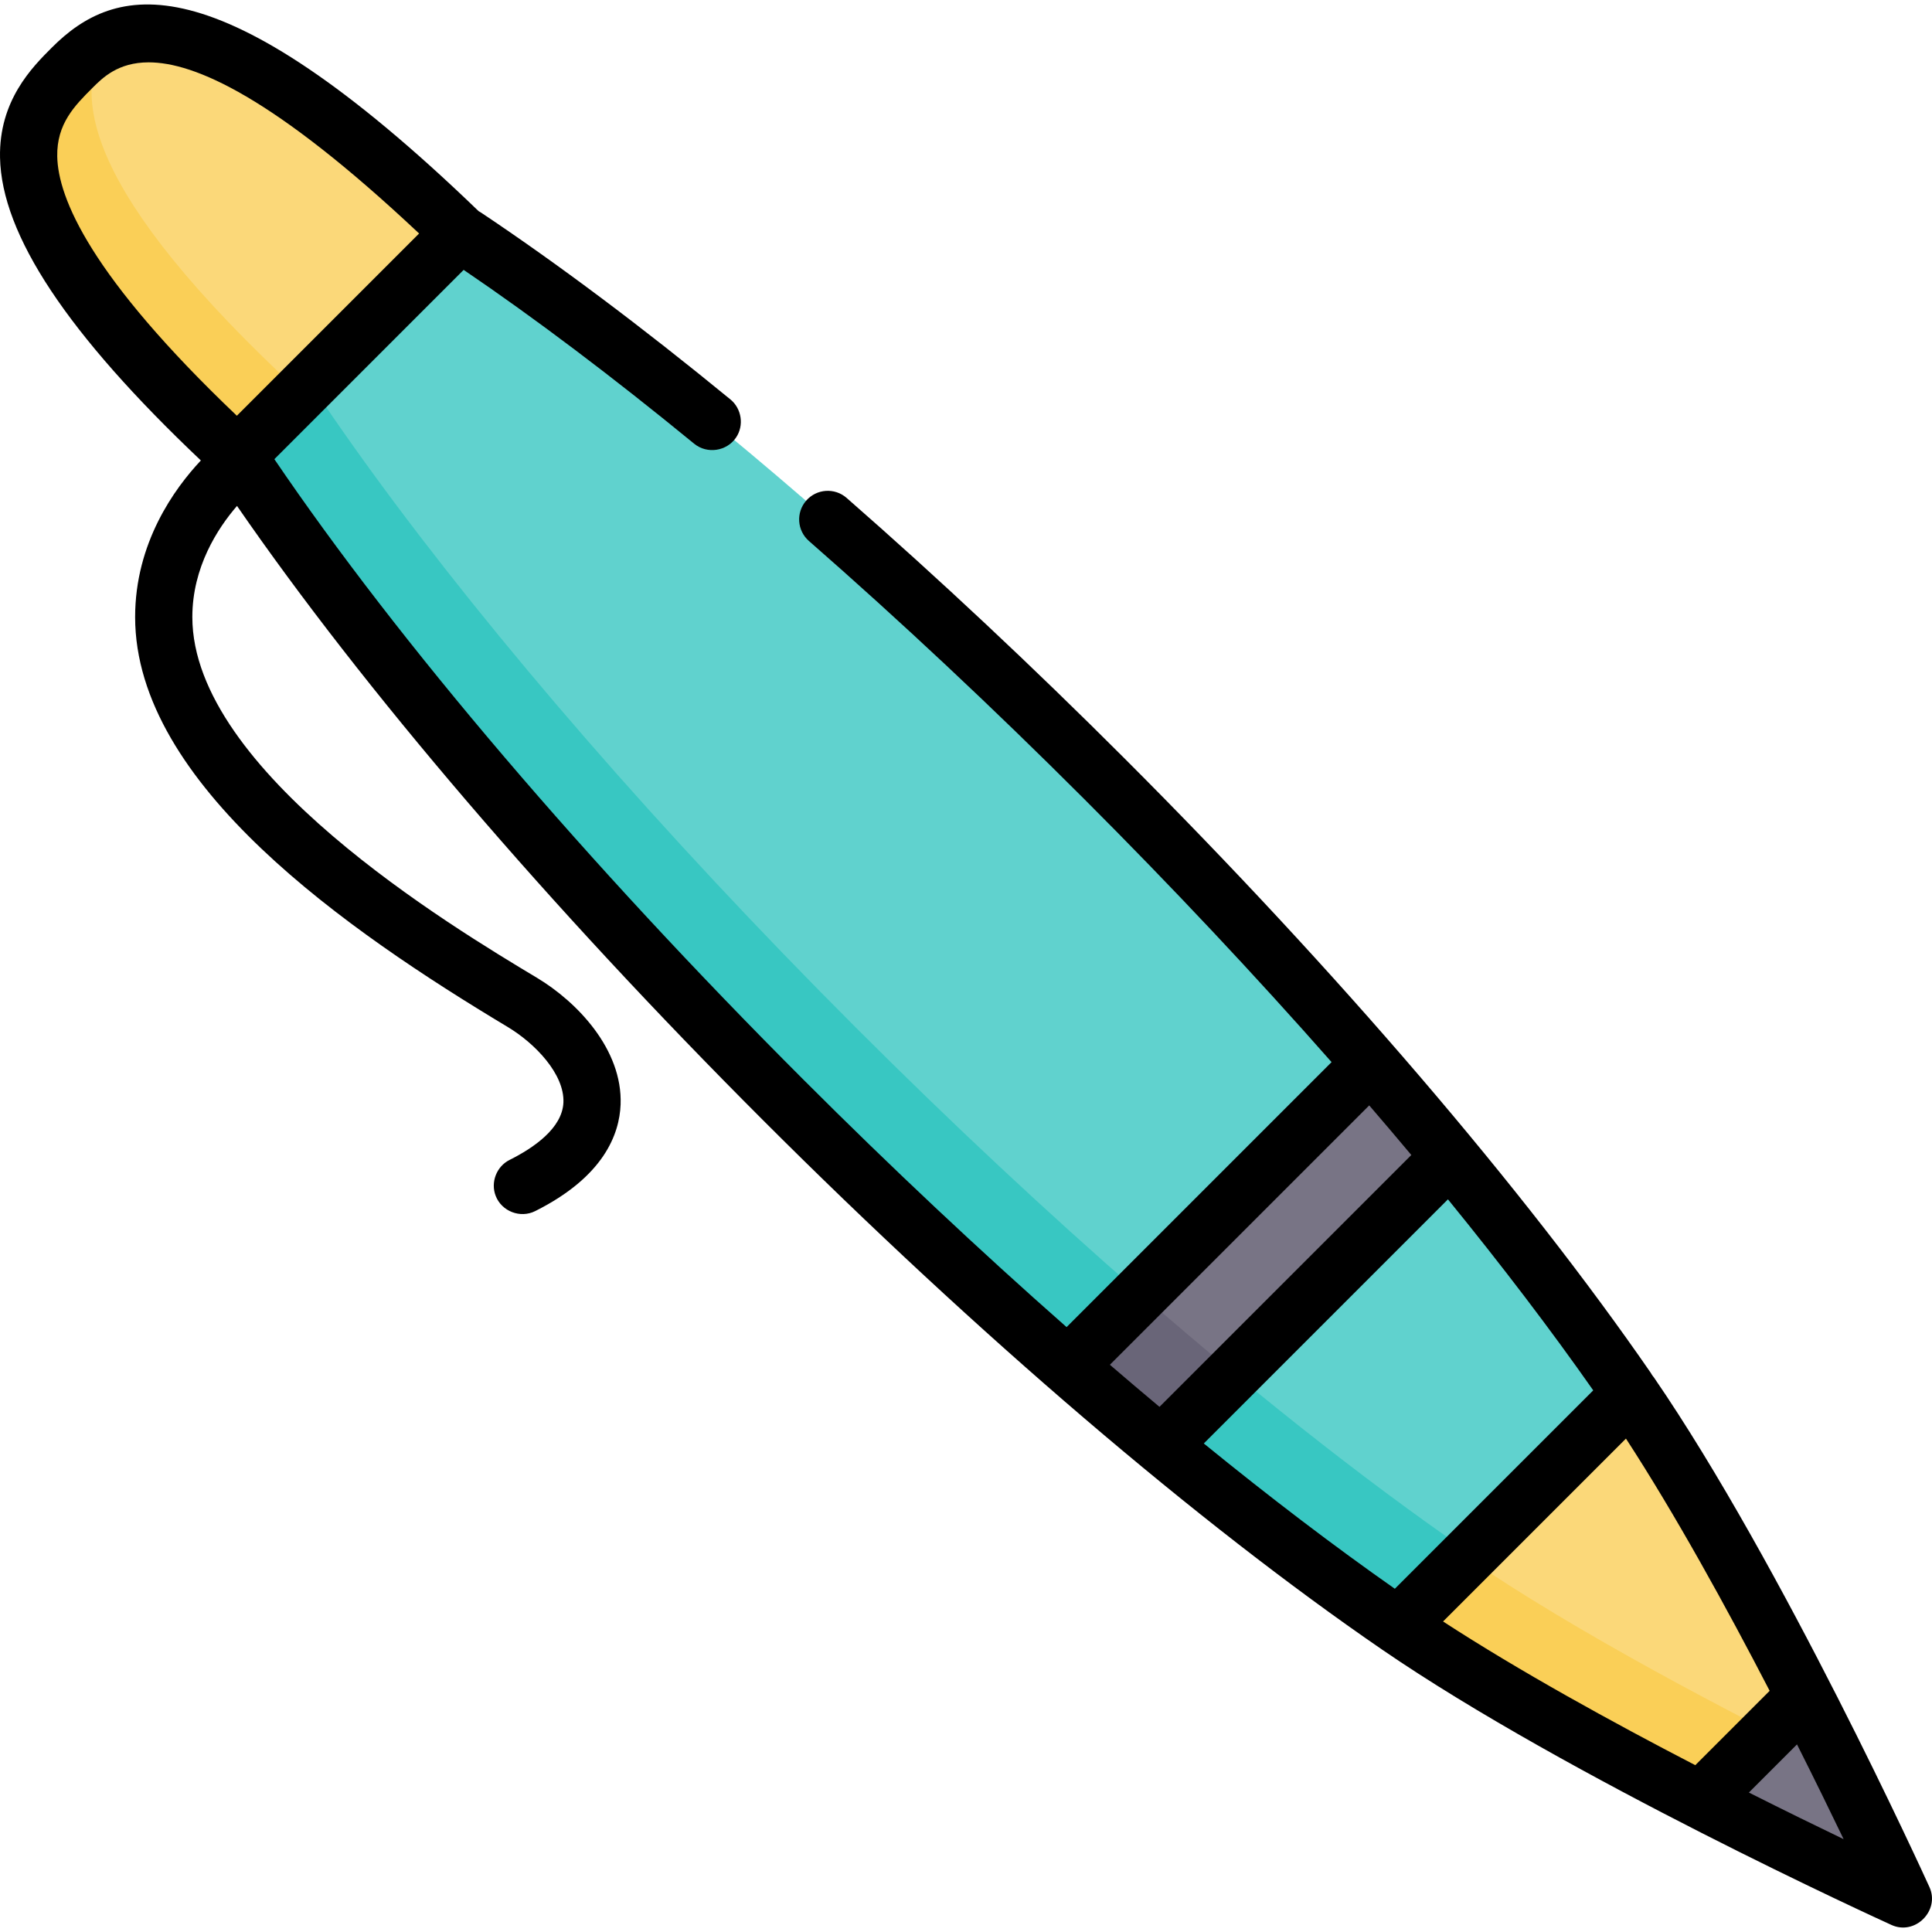 <?xml version="1.0" encoding="iso-8859-1"?>
<!-- Generator: Adobe Illustrator 19.0.0, SVG Export Plug-In . SVG Version: 6.00 Build 0)  -->
<svg version="1.1" id="Capa_1" xmlns="http://www.w3.org/2000/svg" xmlns:xlink="http://www.w3.org/1999/xlink" x="0px" y="0px"
	 viewBox="0 0 512.001 512.001" style="enable-background:new 0 0 512.001 512.001;" xml:space="preserve">
<ellipse transform="matrix(-0.707 -0.707 0.707 -0.707 250.991 601.889)" style="fill:#60D2CE;" cx="250.151" cy="248.963" rx="309.423" ry="60.186"/>
<path style="fill:#787485;" d="M307.746,383.086c-8.103-6.698-16.363-13.712-24.742-21.012l80.255-80.255
	c7.301,8.379,14.314,16.639,21.012,24.742L307.746,383.086z"/>
<g>
	<path style="fill:#38C7C2;" d="M31.358,30.172c3.303-3.303,8.453-4.583,15.201-4.009c3.513,41.266,76.395,142.295,180.25,246.151
		c25.592,25.592,51.009,49.293,75.405,70.549l-19.21,19.21c8.379,7.301-41.024-36.168-75.405-70.549
		C86.762,170.687,7.856,53.675,31.358,30.172z"/>
	<path style="fill:#38C7C2;" d="M472.96,452.565c0.574,6.748-0.706,11.898-4.009,15.201c-16.815,16.815-81.501-18.799-161.205-84.68
		l19.21-19.21C391.004,416.817,445.355,450.215,472.96,452.565z"/>
</g>
<path style="fill:#696578;" d="M302.214,342.865c8.379,7.301,16.639,14.314,24.742,21.012l-19.21,19.21l0,0
	c-8.103-6.698-16.363-13.712-24.741-21.012L302.214,342.865z"/>
<path style="fill:#FBD879;" d="M19.128,17.943C30.578,6.494,51.481-6.322,121.919,61.752l-58.982,58.982
	C-13.225,50.296,7.679,29.393,19.128,17.943z"/>
<path style="fill:#FACF57;" d="M19.128,17.943c2.296-2.296,4.975-4.646,8.355-6.389c-7.576,13.877-5.943,38.784,52.136,92.497
	l-16.682,16.682C-13.225,50.296,7.679,29.393,19.128,17.943z"/>
<path style="fill:#FBD879;" d="M504.423,503.239c0,0-84.461-38.419-133.894-72.357l61.538-61.538
	C466.004,418.778,504.423,503.239,504.423,503.239z"/>
<path style="fill:#FACF57;" d="M388.703,412.71c29.014,19.918,70.088,41.378,99.075,55.71
	c10.087,20.402,16.647,34.819,16.647,34.819s-84.461-38.419-133.894-72.357L388.703,412.71z"/>
<path style="fill:#787485;" d="M450.709,477.081l27.557-27.557c15.285,29.813,26.157,53.714,26.157,53.714
	S480.524,492.366,450.709,477.081z"/>
<path d="M511.326,500.098c-1.58-3.474-39.085-85.633-73.007-135.046c-0.146-0.211-0.303-0.413-0.468-0.607
	c-0.127-0.234-0.267-0.464-0.422-0.689c-33.526-48.582-83.017-106.366-139.357-162.705c-24.457-24.457-49.257-47.707-73.712-69.101
	c-3.151-2.757-7.942-2.438-10.7,0.714c-2.758,3.152-2.438,7.943,0.714,10.7c24.203,21.174,48.755,44.19,72.975,68.41
	c23.258,23.258,45.315,46.744,65.532,69.699l-70.224,70.224c-22.942-20.207-46.423-42.262-69.696-65.535
	C155.37,228.57,105.732,170.34,72.711,121.684l50.163-50.163c18.838,12.79,39.367,28.269,61.089,46.069
	c3.418,2.801,8.637,2.015,11.101-1.64c2.157-3.199,1.491-7.648-1.489-10.091c-23.572-19.316-45.806-35.974-66.081-49.511
	c-0.218-0.146-0.442-0.279-0.668-0.399C56.684-11.721,30.31-3.961,13.766,12.582C8.51,17.838-0.288,26.635,0.007,41.755
	c0.399,20.454,17.83,46.75,53.223,80.274c-7.003,7.445-17.42,21.822-17.42,41.503c0,44.266,56.341,83.19,98.718,108.616
	c7.322,4.393,15.071,12.522,14.785,19.987c-0.263,6.844-7.907,12.075-14.275,15.259c-3.458,1.729-5.075,5.925-3.676,9.527
	c1.594,4.104,6.515,6.01,10.458,4.037c18.17-9.085,22.345-20.371,22.646-28.241c0.562-14.64-11.573-27.235-22.137-33.573
	c-22.596-13.557-91.356-54.813-91.356-95.612c0-13.221,6.698-23.51,11.837-29.457c33.52,48.625,82.693,106.082,139.425,162.813
	c56.897,56.897,115.139,106.704,164,140.247c0.004,0.003,0.009,0.005,0.013,0.008c49.414,33.921,131.561,71.419,135.034,72.999
	C507.539,512.986,514.16,506.328,511.326,500.098z M15.17,41.46c-0.169-8.666,4.655-13.489,9.32-18.155
	c2.686-2.686,6.781-6.782,14.905-6.782c12.09,0,33.104,9.072,71.672,45.357l-48.298,48.298C23.983,73.242,15.385,52.48,15.17,41.46z
	 M362.86,292.942c3.794,4.41,7.524,8.805,11.159,13.148l-66.742,66.741c-4.339-3.631-8.733-7.359-13.148-11.158L362.86,292.942z
	 M383.719,317.836c14.33,17.598,27.278,34.602,38.506,50.626l-52.578,52.578c-16.03-11.232-33.032-24.175-50.628-38.503
	L383.719,317.836z M430.894,381.241c13.114,20.156,26.659,44.786,38.085,66.847l-19.705,19.705
	c-22.059-11.424-46.685-24.967-66.846-38.086L430.894,381.241z M463.472,475.042l12.754-12.754
	c4.768,9.47,8.972,18.072,12.354,25.107C481.545,484.014,472.943,479.81,463.472,475.042z"/>
<g>
</g>
<g>
</g>
<g>
</g>
<g>
</g>
<g>
</g>
<g>
</g>
<g>
</g>
<g>
</g>
<g>
</g>
<g>
</g>
<g>
</g>
<g>
</g>
<g>
</g>
<g>
</g>
<g>
</g>
</svg>
